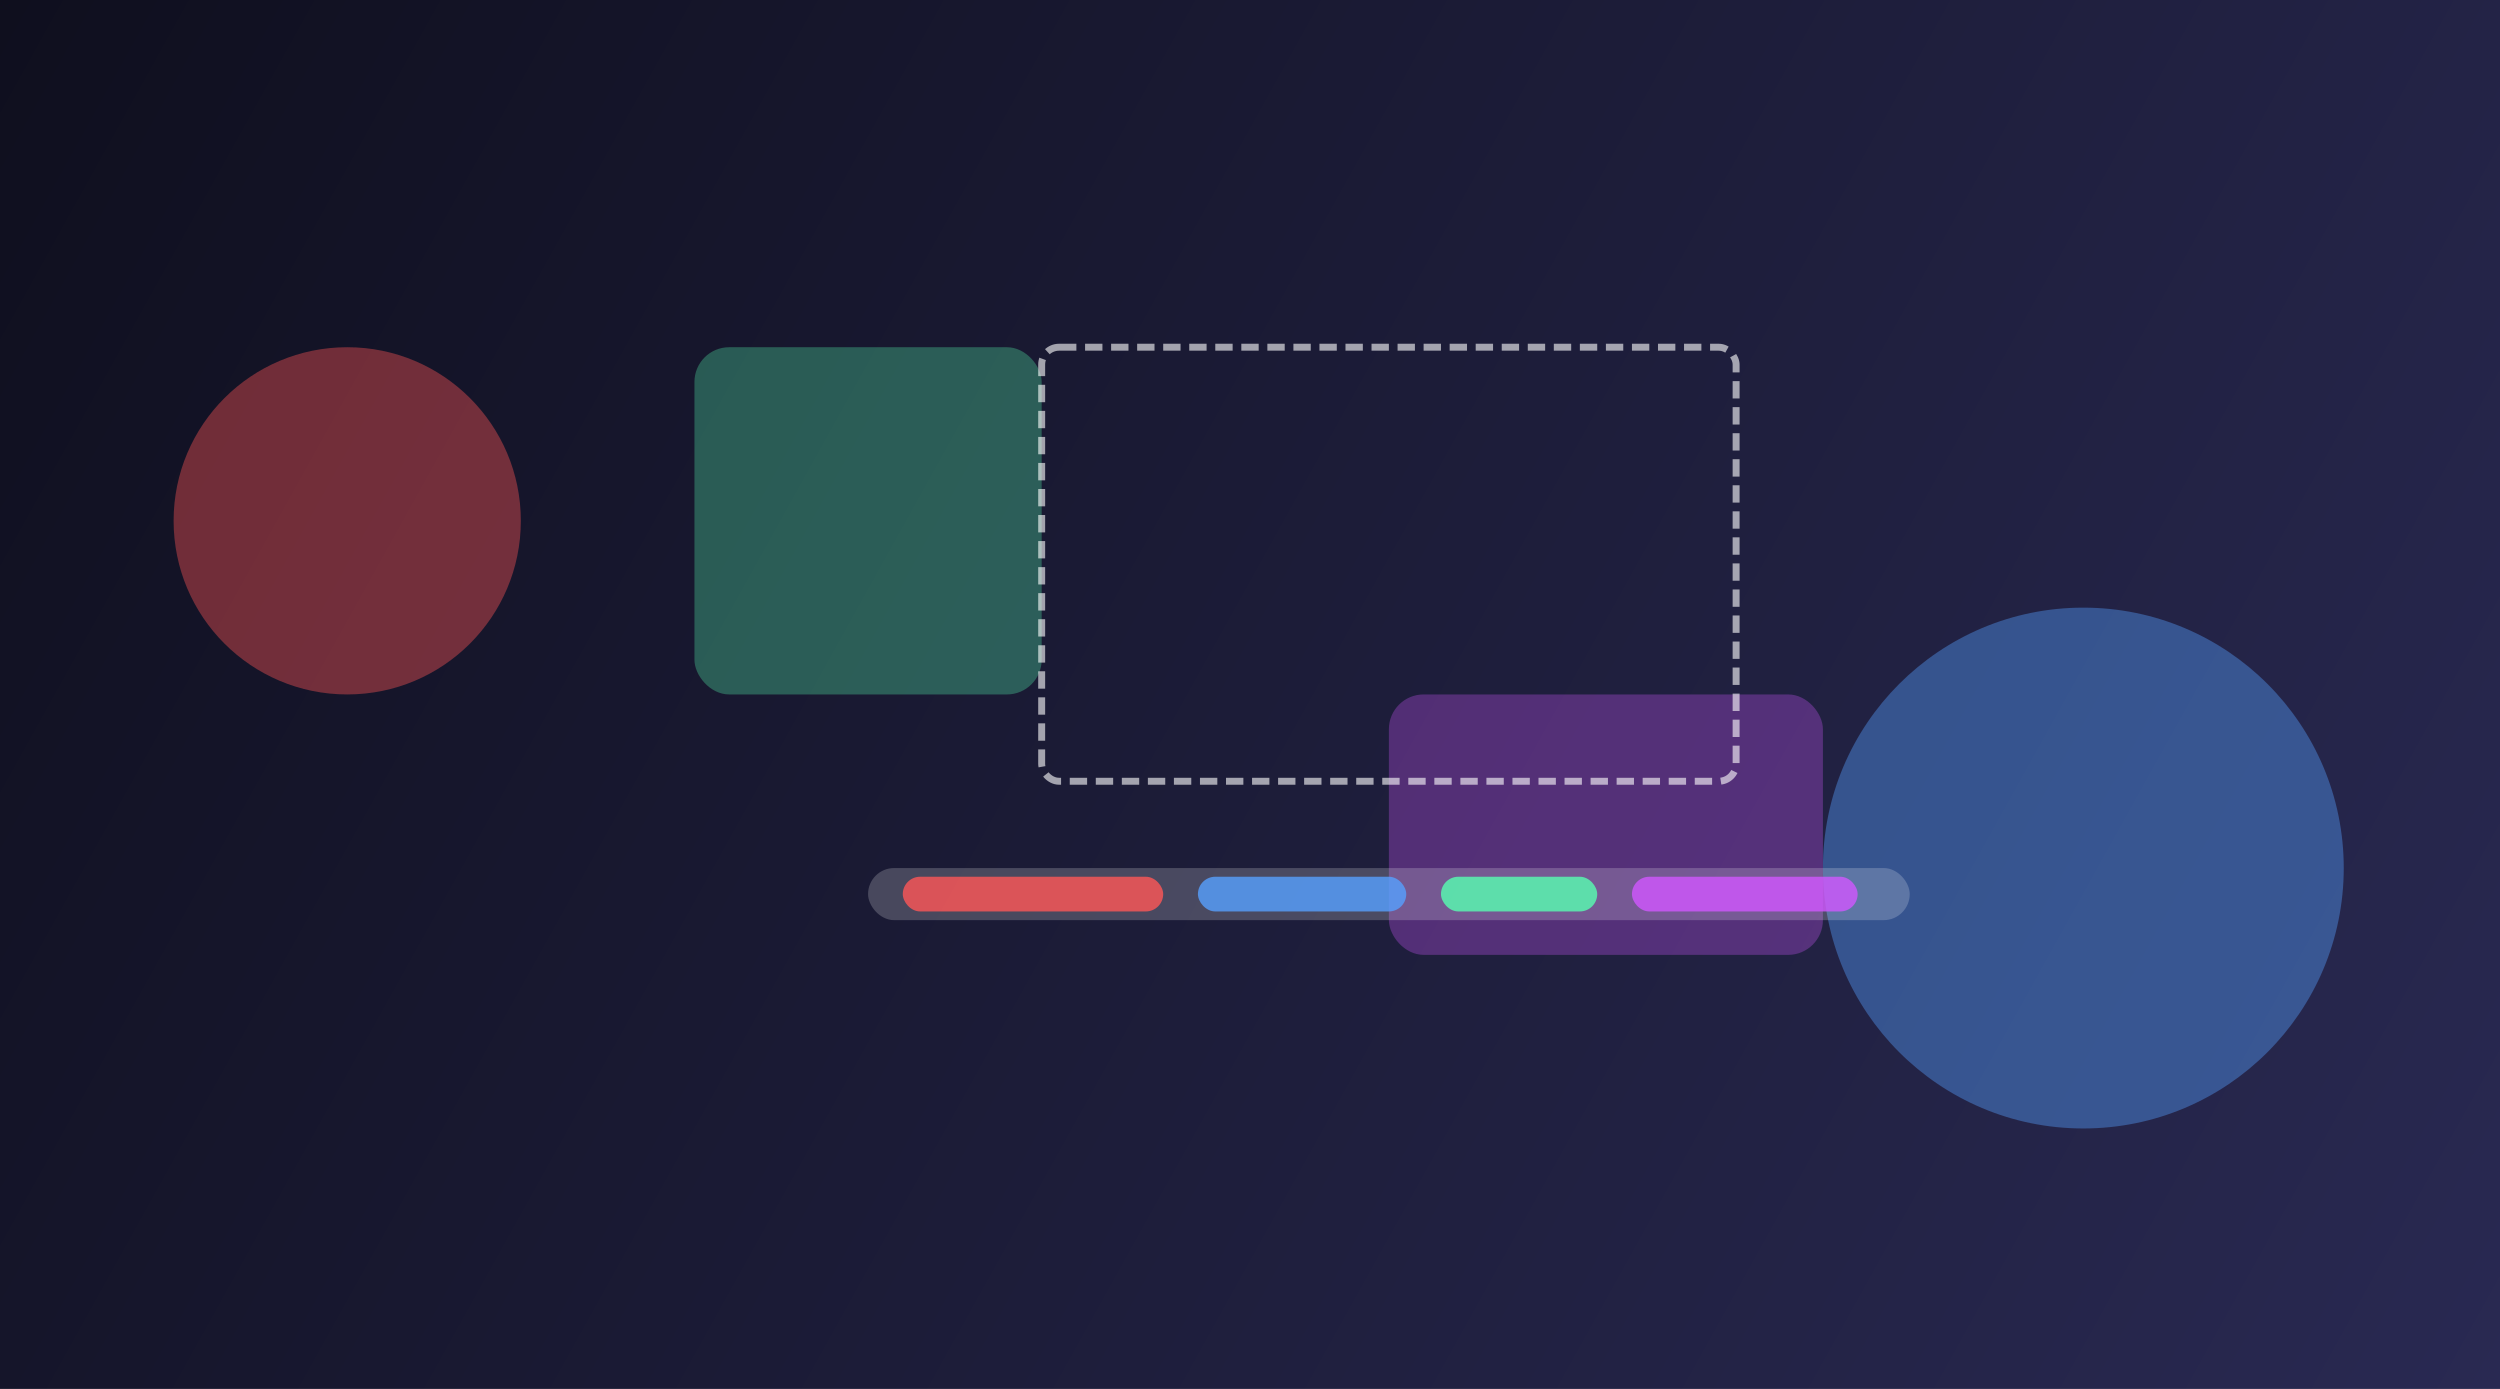 <?xml version="1.0" encoding="UTF-8" standalone="no"?>
<svg width="1440" height="800" viewBox="0 0 1440 800" fill="none" xmlns="http://www.w3.org/2000/svg">
  <rect x="0" y="0" width="1440" height="800" fill="#808080" stroke="none"/>
  <!-- Background gradient -->
  <rect width="1440" height="800" fill="url(#paint0_linear)" />
  
  <!-- Abstract shapes representing video editing and AI -->
  <circle cx="200" cy="300" r="100" fill="#FF5757" opacity="0.4"/>
  <circle cx="1200" cy="500" r="150" fill="#57A0FF" opacity="0.4"/>
  <rect x="400" y="200" width="200" height="200" rx="20" fill="#57FFB1" opacity="0.3"/>
  <rect x="800" y="400" width="250" height="150" rx="20" fill="#D157FF" opacity="0.3"/>
  
  <!-- Video editing frame elements -->
  <rect x="600" y="200" width="400" height="250" rx="10" stroke="#FFFFFF" stroke-width="4" opacity="0.6" stroke-dasharray="10 5"/>
  
  <!-- Timeline bar representation -->
  <rect x="500" y="500" width="600" height="30" rx="15" fill="#FFFFFF" opacity="0.2"/>
  <rect x="520" y="505" width="150" height="20" rx="10" fill="#FF5757" opacity="0.8"/>
  <rect x="690" y="505" width="120" height="20" rx="10" fill="#57A0FF" opacity="0.8"/>
  <rect x="830" y="505" width="90" height="20" rx="10" fill="#57FFB1" opacity="0.8"/>
  <rect x="940" y="505" width="130" height="20" rx="10" fill="#D157FF" opacity="0.8"/>
  
  <!-- Gradient definitions -->
  <defs>
    <linearGradient id="paint0_linear" x1="0" y1="0" x2="1440" y2="800" gradientUnits="userSpaceOnUse">
      <stop offset="0" stop-color="#0F0F1E"/>
      <stop offset="1" stop-color="#292952"/>
    </linearGradient>
  </defs>
</svg>
